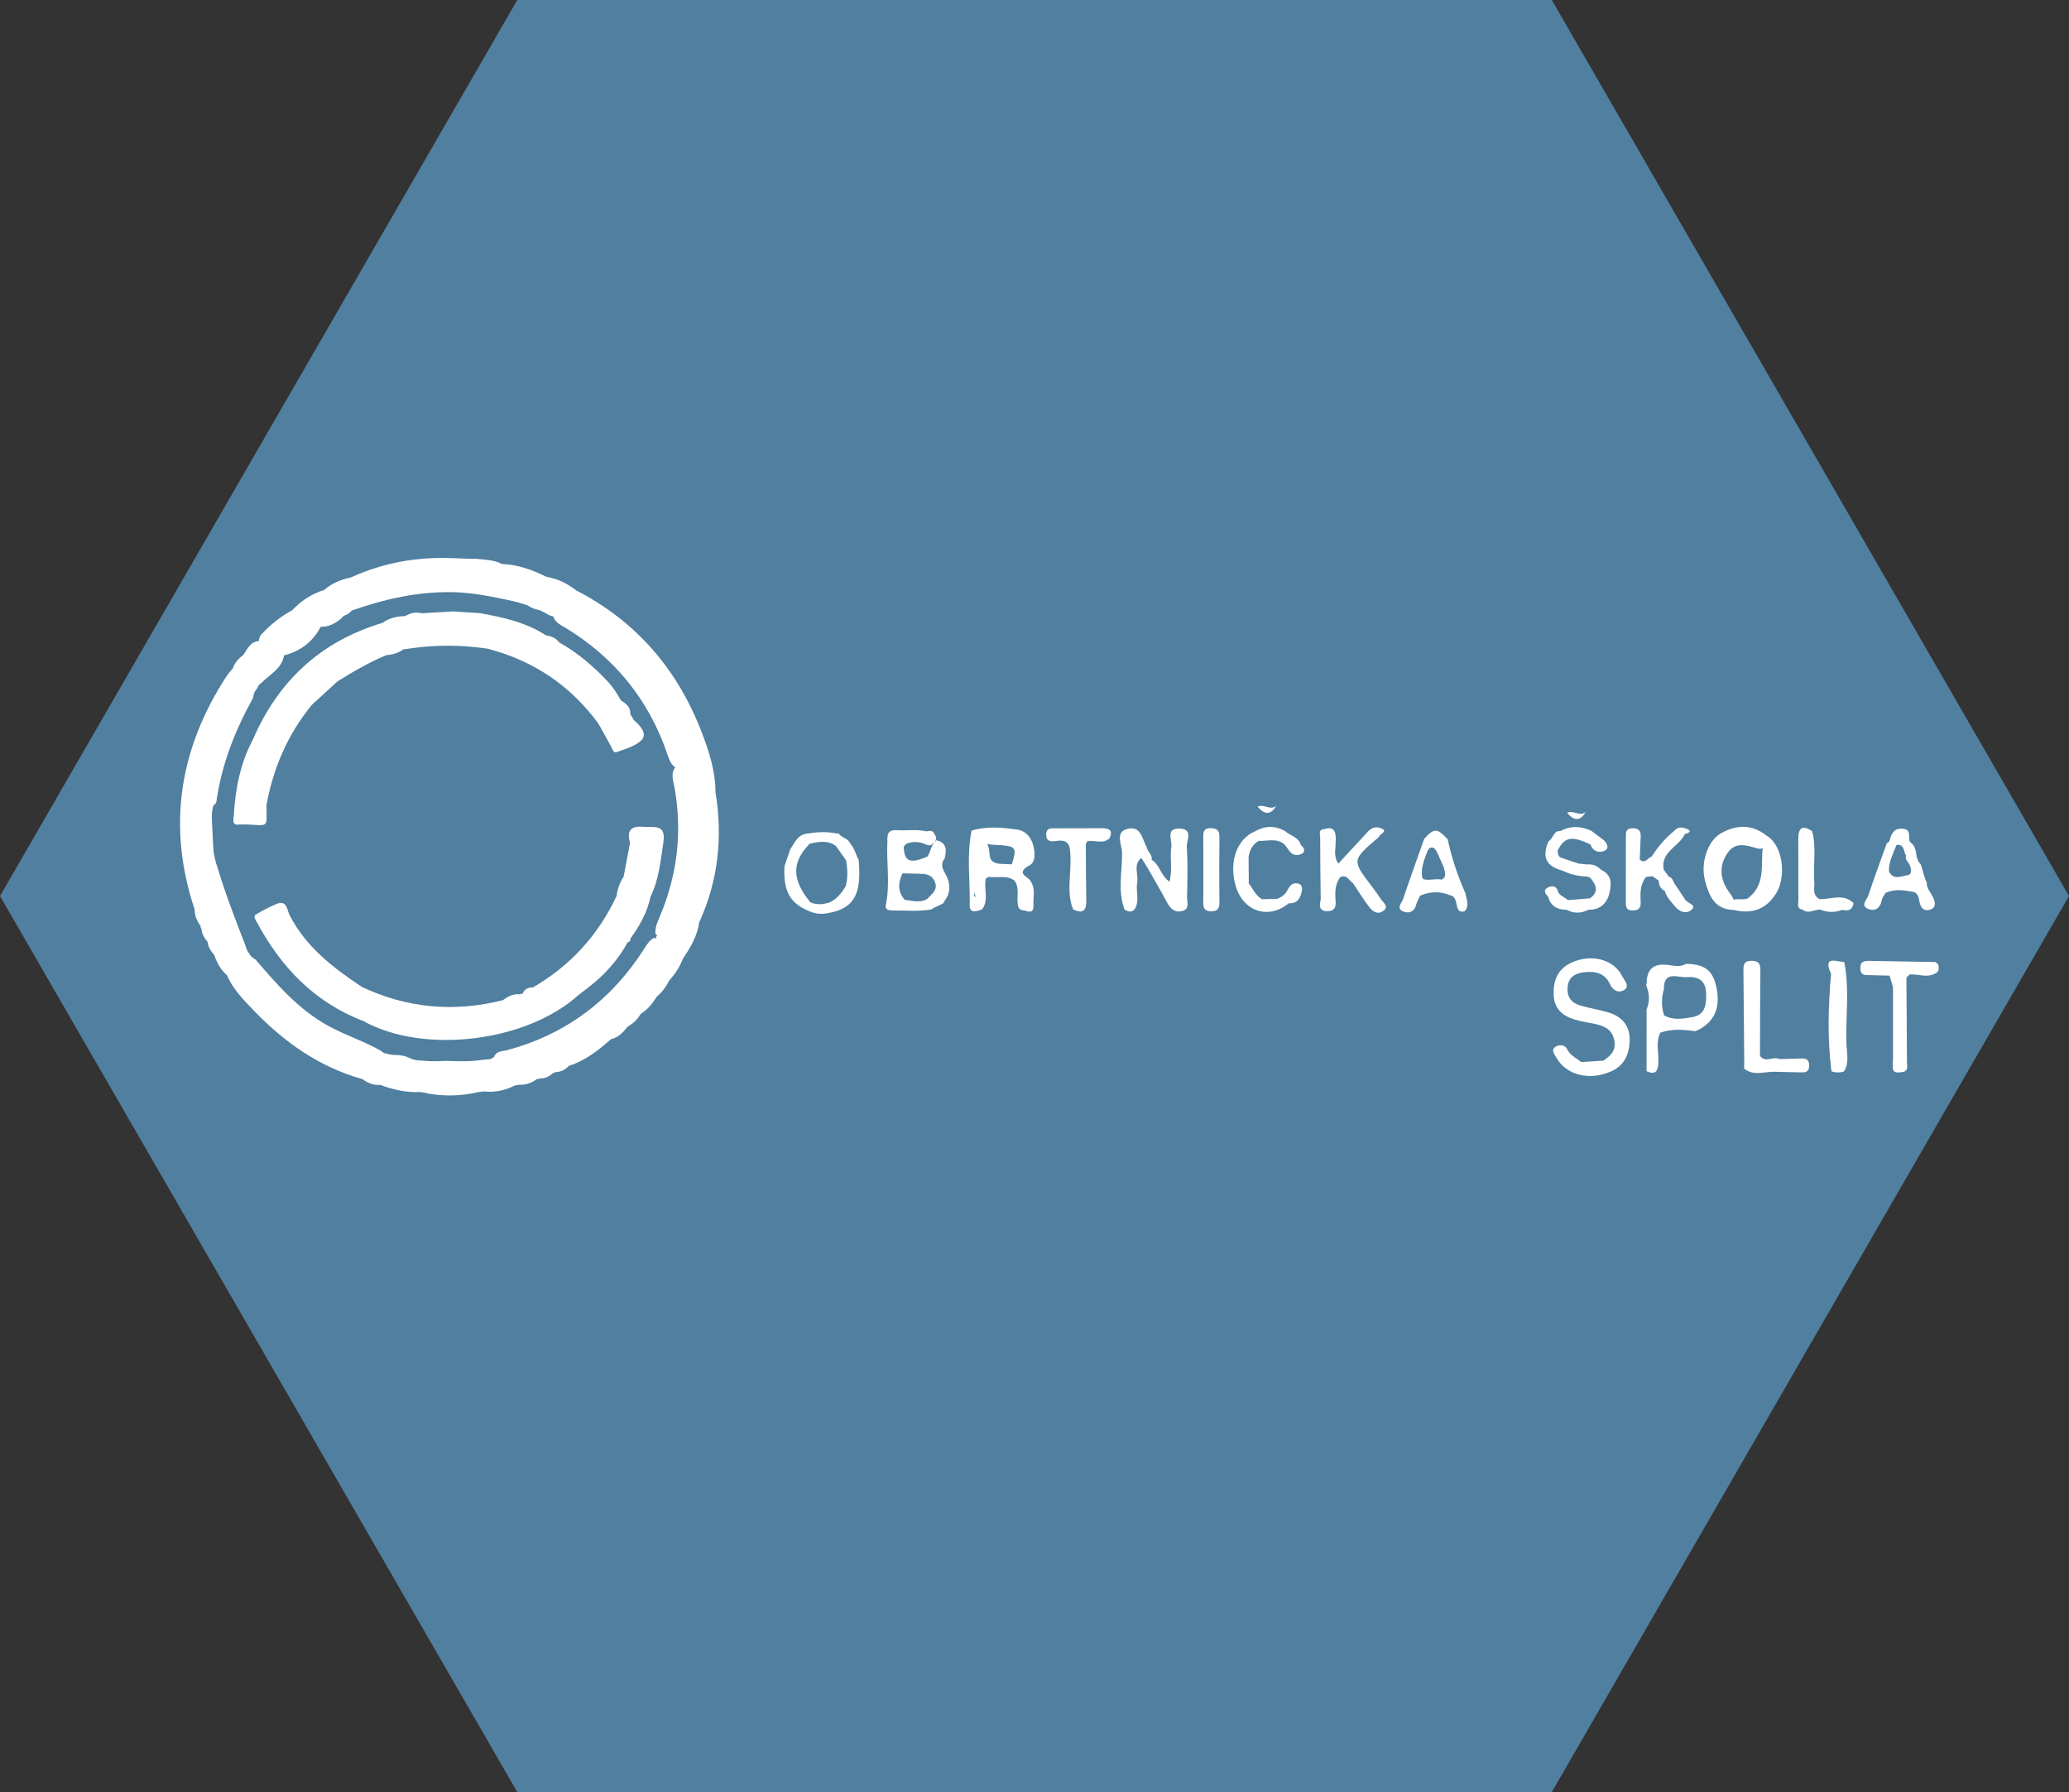 <?xml version="1.0" encoding="utf-8"?>
<!-- Generator: Adobe Illustrator 16.0.0, SVG Export Plug-In . SVG Version: 6.00 Build 0)  -->
<!DOCTYPE svg PUBLIC "-//W3C//DTD SVG 1.1//EN" "http://www.w3.org/Graphics/SVG/1.1/DTD/svg11.dtd">
<svg version="1.1" id="obrtnicka_xA0_Image_1_" xmlns="http://www.w3.org/2000/svg" xmlns:xlink="http://www.w3.org/1999/xlink"
	 x="0px" y="0px" width="100px" height="86.604px" viewBox="0 0 100 86.604" enable-background="new 0 0 100 86.604"
	 xml:space="preserve">
<rect x="0" y="0" width="100" height="86.604" fill="#333333" stroke="none"/>
<polygon fill-rule="evenodd" clip-rule="evenodd" fill="#507F9F" points="25.001,86.604 0,43.302 25.001,0 75.002,0 100,43.302 
	75.002,86.604 "/>
<g>
	<path fill-rule="evenodd" clip-rule="evenodd" fill="#FFFFFF" d="M17.516,52.148c-2.079-0.577-3.769-1.778-5.244-3.307
		c-0.5-0.519-1.014-1.038-1.307-1.719c-0.217-0.317-0.279-0.732-0.612-0.978c-0.167-0.183-0.297-0.382-0.321-0.636
		c-0.131-0.191-0.106-0.458-0.295-0.622c-0.041-0.033-0.052-0.075-0.035-0.125c-0.113-0.268-0.027-0.607-0.298-0.817
		c-1.329-4-0.742-7.739,1.532-11.247c0.092-0.142,0.21-0.267,0.316-0.399c0.165-0.134,0.264-0.335,0.451-0.444
		c0.266-0.298,0.685-0.456,0.815-0.88c0-0.162,0.069-0.292,0.189-0.396c1.14-0.146,1.152-0.131,1.02,1.112
		c-0.122,0.646-0.703,0.907-1.102,1.321c-0.256,0.172-0.346,0.437-0.397,0.723c-0.872,1.573-1.523,3.224-1.771,5.018
		c-0.01,0.073-0.081,0.129-0.143,0.174c-0.189,0.609-0.08,2.284,0.199,2.995c0.383,1.284,0.869,2.531,1.352,3.778
		c0.079,0.282,0.214,0.523,0.483,0.67c1.042,1.211,2.08,2.415,3.515,3.206c0.829,0.457,1.735,0.738,2.554,1.209
		c0.277,0.265,0.638,0.168,0.965,0.219c0.124,0.017,0.242,0.051,0.355,0.103c0.693,0.337,1.43,0.117,2.145,0.17
		c0.387,0.027,0.777,0.003,1.165,0.007c0.277,0.009,0.555,0.018,0.787-0.179c0.072-0.04,0.148-0.068,0.227-0.088
		c0.563-0.078,1.13-0.045,1.694-0.044c0.112-0.021,0.235,0.099,0.333-0.01c0.018-0.02-0.081-0.119-0.095-0.2
		c0.187-0.57,0.734-0.477,1.144-0.576c0.264-0.064,0.31,0.218,0.213,0.433c-0.128,0.282-0.184,0.586-0.295,0.873
		c-0.043,0.119-0.117,0.22-0.2,0.313l-0.037,0.038l-0.051-0.011c-0.245,0.064-0.51,0.077-0.698,0.281l-0.049,0.037l-0.061-0.009
		c-0.276,0.1-0.61,0.026-0.834,0.28c-0.084,0.012-0.169,0.024-0.253,0.037c-0.477,0.174-1.018,0.02-1.477,0.286
		c-0.081,0.01-0.162,0.019-0.243,0.028c-0.939,0.095-1.878,0.094-2.817,0c-0.684,0.04-1.333-0.112-1.968-0.347
		C18.12,52.222,17.799,52.242,17.516,52.148z"/>
	<path fill-rule="evenodd" clip-rule="evenodd" fill="#FFFFFF" d="M27.831,28.522c2.922,1.5,4.917,3.828,6.087,6.874
		c0.354,0.923,0.662,1.869,0.662,2.879c-0.034,0.014-0.067,0.027-0.101,0.042c-0.562-0.344-0.373-1.033-0.682-1.496
		c-0.104-0.154-0.025-0.436-0.325-0.444c-0.395,0.154,0.134,0.561-0.201,0.729c-0.182,0.101-0.368,0.098-0.557,0.027
		c-0.285-0.146-0.37-0.428-0.463-0.698c-0.899-2.625-2.543-4.648-4.911-6.09c-0.22-0.134-0.472-0.238-0.581-0.503
		c-0.03-0.113-0.022-0.223,0.033-0.327c0.137-0.14,0.718-0.035,0.269-0.5c-0.133-0.137-0.192-0.313-0.081-0.502
		c0.087-0.066,0.184-0.084,0.289-0.064c0.127,0.043,0.248,0.184,0.393,0.031C27.725,28.474,27.78,28.488,27.831,28.522z"/>
	<path fill-rule="evenodd" clip-rule="evenodd" fill="#FFFFFF" d="M27.015,28.532c-0.003,0.234,0.123,0.411,0.304,0.52
		c0.251,0.151,0.207,0.273,0.068,0.491c-0.254,0.399-0.364,0.017-0.53-0.065c-0.145,0.149-0.321,0.169-0.513,0.126
		c-0.071-0.02-0.137-0.051-0.2-0.089c-0.201-0.169-0.463-0.189-0.696-0.28c-2.917-0.968-5.798-0.895-8.64,0.299
		c-0.103,0.117-0.198,0.24-0.309,0.35c-0.289,0.239-0.603,0.418-0.995,0.406c-0.454-0.005-0.502-0.313-0.55-0.674
		c-0.048-0.367-0.031-0.667,0.347-0.836c0.143-0.064,0.276-0.134,0.366-0.268l0.001,0.001c0.201-0.09,0.404-0.161,0.622-0.105
		c0.047,0.008,0.082,0.04,0.097,0.091c0.044-0.029,0.045-0.068,0.004-0.121c0.06-0.31,0.422-0.252,0.557-0.467
		c1.598-0.731,3.278-1.022,5.029-0.932c0.736,0.275,1.527,0.099,2.275,0.276c0.765,0.03,1.468,0.276,2.145,0.616
		C26.562,28.13,26.97,28.163,27.015,28.532z"/>
	<path fill-rule="evenodd" clip-rule="evenodd" fill="#FFFFFF" d="M26.857,51.498c0.089-0.394,0.18-0.787,0.363-1.184
		c-0.313,0.359-0.945-0.015-1.149,0.554c-0.092,0.085-0.109,0.207-0.157,0.314c-0.683-0.005-1.366-0.011-2.049-0.017
		c0.058-0.393,0.412-0.351,0.66-0.418c2.846-0.773,5.034-2.425,6.614-4.902c0.126-0.197,0.244-0.403,0.463-0.518
		c0.407,0.09,0.534-0.248,0.731-0.48c0.068-0.041,0.141-0.064,0.219-0.074c0.783,0.306,0.351,0.814,0.214,1.273
		c-0.075,0.148-0.226,0.175-0.377,0.223c0.15,0.025,0.232-0.063,0.317-0.146c0.104-0.073,0.208-0.064,0.313,0
		c0.037,0.072,0.034,0.142-0.015,0.208c-0.144,0.405-0.389,0.747-0.668,1.068c-0.294,0.188-0.471,0.485-0.69,0.744
		c-0.233,0.277-0.73,0.345-0.676,0.851l-0.004,0.003c-0.314,0.104-0.489,0.35-0.639,0.622l0.004-0.003
		c-0.286,0.176-0.589,0.328-0.802,0.602c-0.604,0.54-1.235,1.036-2.023,1.285C27.287,51.602,27.071,51.653,26.857,51.498z"/>
	<path fill-rule="evenodd" clip-rule="evenodd" fill="#FFFFFF" d="M77.496,51.256c0.367-0.242,0.639-0.509,0.518-1.023
		c-0.119-0.503-0.479-0.649-0.902-0.745c-0.331-0.074-0.671-0.116-0.995-0.215c-0.597-0.18-1.009-0.525-1.026-1.218
		c-0.017-0.69,0.2-1.228,0.86-1.534c0.955-0.443,2.051-0.165,2.455,0.657c0.101,0.205,0.402,0.484,0.077,0.675
		c-0.259,0.151-0.526,0.023-0.681-0.313c-0.246-0.539-0.757-0.621-1.271-0.551c-0.398,0.054-0.732,0.225-0.766,0.736
		c-0.031,0.488,0.205,0.744,0.618,0.867c0.449,0.134,0.919,0.202,1.367,0.338c0.645,0.195,1.026,0.643,1.017,1.326
		c-0.011,0.658-0.236,1.229-0.9,1.521c-1.043,0.459-2.156,0.187-2.641-0.66c-0.096-0.166-0.281-0.389-0.039-0.534
		c0.155-0.094,0.438-0.124,0.554,0.116c0.149,0.31,0.444,0.433,0.687,0.625C76.793,51.457,77.157,51.55,77.496,51.256z"/>
	<path fill-rule="evenodd" clip-rule="evenodd" fill="#FFFFFF" d="M32.681,37.026c0.208,0,0.417,0,0.625,0
		c0.086,0.095,0.099,0.206,0.072,0.325c-0.19,0.309-0.188,0.581,0.137,0.81c0.244,0.172,0.327,0.442,0.215,0.694
		c-0.401,0.901-0.14,1.67,0.449,2.422c0.241-0.56,0.198-1.119,0.108-1.687c-0.073-0.464-0.174-0.938,0.264-1.301l0.028-0.017
		c0.363,2.178,0.137,4.283-0.784,6.302c-0.062,0.055-0.132,0.071-0.211,0.052c-0.274-0.166-0.515-0.354-0.49-0.724
		c0.77-0.575,0.194-1.341,0.262-1.688c0.139,0.829-0.438,1.748-0.994,2.675c-0.211,0.124-0.29,0.617-0.681,0.245
		c-0.034-0.33,0.115-0.615,0.234-0.903c0.827-1.987,1.066-4.036,0.688-6.159C32.543,37.728,32.381,37.355,32.681,37.026z"/>
	<path fill-rule="evenodd" clip-rule="evenodd" fill="#FFFFFF" d="M55.661,41.548c0.392,0.234,0.428,0.75,0.862,1.063
		c0.156-0.591,0.01-1.155,0.09-1.695c0.048-0.316-0.298-0.896,0.399-0.874c0.687,0.021,0.325,0.595,0.347,0.901
		c0.056,0.805,0.029,1.615,0.015,2.423c-0.004,0.234,0.138,0.56-0.229,0.658c-0.363,0.097-0.575-0.105-0.74-0.416
		c-0.304-0.57-0.633-1.127-0.952-1.689C55.485,41.773,55.5,41.62,55.661,41.548z"/>
	<path fill-rule="evenodd" clip-rule="evenodd" fill="#FFFFFF" d="M60.358,42.688c0.203,0.266,0.325,0.599,0.643,0.768
		c0.256,0.151,0.508,0.18,0.754-0.021c0.061-0.033,0.12-0.065,0.181-0.098c0.129,0.093,0.301,0.137,0.355,0.314
		c-0.986,0.812-2.222,0.397-2.575-0.863c-0.325-1.16,0.069-2.248,0.95-2.618c0.482-0.12,0.965-0.11,1.448-0.006
		c0.249,0.231,0.66,0.281,0.762,0.679c0.048,0.515-0.296,0.317-0.542,0.298c-0.082-0.11-0.165-0.221-0.248-0.331
		c-0.365-0.444-0.82-0.229-1.255-0.173c-0.299,0.183-0.444,0.458-0.484,0.797C60.243,41.854,60.226,42.271,60.358,42.688z"/>
	<path fill-rule="evenodd" clip-rule="evenodd" fill="#FFFFFF" d="M66.7,40.358c-0.029,0.041-0.053,0.091-0.091,0.123
		c-1.273,1.086-1.273,1.085-0.308,2.351c0.156,0.206,0.308,0.417,0.451,0.632c0.117,0.174,0.404,0.351,0.089,0.568
		c-0.271,0.187-0.508,0.001-0.663-0.201c-0.282-0.366-0.524-0.765-0.783-1.149c-0.138-0.241-0.178-0.691-0.619-0.294v-0.001
		c-0.401,0.171-0.615-0.114-0.851-0.349c0.026-0.629-0.106-1.262,0.049-1.888c0.466,0.044,0.532,0.363,0.562,0.751
		c0.021,0.278-0.16,0.604,0.147,0.834c0.49-0.529,0.98-1.058,1.47-1.587C66.379,40.104,66.638,39.975,66.7,40.358z"/>
	<path fill-rule="evenodd" clip-rule="evenodd" fill="#FFFFFF" d="M83.791,43.973c-0.928-0.014-1.197-0.707-1.383-1.414
		c-0.229-0.871,0.129-1.93,0.777-2.293c0.725-0.407,1.477-0.449,2.178,0.103c-0.009,0.237,0.029,0.491-0.222,0.646
		c-0.078,0.006-0.155,0.002-0.229-0.02c-0.503-0.147-1.032-0.324-1.406,0.212c-0.387,0.554-0.396,1.154-0.043,1.744
		c0.079,0.133,0.183,0.249,0.261,0.384c0.037,0.065,0.065,0.134,0.09,0.205C83.851,43.687,83.896,43.834,83.791,43.973z"/>
	<path fill-rule="evenodd" clip-rule="evenodd" fill="#FFFFFF" d="M85.847,51.797c-0.515-0.043-1.062,0.239-1.541-0.155
		c0.1-1.465,0.009-2.932,0.051-4.397c0.008-0.246-0.177-0.662,0.281-0.678c0.539-0.018,0.312,0.447,0.327,0.708
		c0.072,1.248-0.101,2.504,0.099,3.75c0.26,0.362,0.641,0.001,0.935,0.156c0.313,0.171,0.653,0.046,0.979,0.084
		c0.155,0.018,0.324,0.019,0.33,0.228c0.007,0.213-0.162,0.223-0.318,0.237C86.609,51.765,86.221,51.658,85.847,51.797z"/>
	<path fill-rule="evenodd" clip-rule="evenodd" fill="#FFFFFF" d="M89.137,51.773c-0.205,0.073-0.409,0.069-0.614,0
		c-0.152-1.57-0.107-3.142-0.023-4.714c-0.406-0.889,0.233-0.595,0.64-0.565C89.275,48.254,89.277,50.014,89.137,51.773z"/>
	<path fill-rule="evenodd" clip-rule="evenodd" fill="#FFFFFF" d="M49.951,43.786c-0.016,0.43-0.313,0.219-0.501,0.205
		c-0.232-0.017-0.255-0.204-0.269-0.396c-0.024-0.351,0.088-0.723-0.153-1.042c-0.1-0.18-0.18-0.363-0.162-0.575
		c0.006-0.077,0.022-0.152,0.043-0.228c0.245-0.763,0.192-0.852-0.559-0.908c-0.229-0.018-0.459-0.007-0.684-0.067
		c-0.282-0.104-0.599-0.162-0.683-0.523c-0.008-0.037-0.017-0.074-0.025-0.111c0.724-0.224,1.468-0.152,2.19-0.054
		c0.517,0.07,0.778,0.507,0.843,1.029c-0.242,0.193-0.1,0.555-0.33,0.753c-0.589,0.404,0.142,0.509,0.176,0.771
		C49.984,43.012,49.814,43.413,49.951,43.786z"/>
	<path fill-rule="evenodd" clip-rule="evenodd" fill="#FFFFFF" d="M15.668,28.51c-0.289,0.393-0.717,0.682-0.511,1.329
		c0.102,0.32,0.26,0.23,0.422,0.289c-0.38,0.836-1.024,1.35-1.915,1.56c-0.049-0.056-0.153-0.139-0.14-0.165
		c0.472-0.964-0.338-0.809-0.816-0.943c0.412-0.437,0.881-0.8,1.41-1.086c0.103,0.052,0.186,0.146,0.312,0.152
		c-0.026-0.116-0.11-0.207-0.137-0.323C14.688,28.944,15.145,28.67,15.668,28.51z"/>
	<path fill-rule="evenodd" clip-rule="evenodd" fill="#FFFFFF" d="M58.16,41.987c-0.001-0.522,0.003-1.046-0.003-1.568
		c-0.002-0.24,0.048-0.399,0.342-0.397c0.285,0.001,0.44,0.08,0.438,0.397c-0.009,1.072-0.009,2.145-0.001,3.216
		c0.003,0.31-0.142,0.419-0.431,0.405c-0.267-0.012-0.354-0.151-0.349-0.405C58.167,43.086,58.16,42.536,58.16,41.987z"/>
	<path fill-rule="evenodd" clip-rule="evenodd" fill="#FFFFFF" d="M83.791,43.973c-0.046-0.121-0.093-0.243-0.139-0.365
		c0.243-0.302,0.67,0.013,0.918-0.273c0.745-0.632,0.543-1.516,0.62-2.324c0.016-0.225-0.131-0.494,0.173-0.642
		c0.826,0.475,0.963,1.958,0.521,2.735C85.441,43.884,84.748,44.209,83.791,43.973z"/>
	<path fill-rule="evenodd" clip-rule="evenodd" fill="#FFFFFF" d="M54.353,43.955c-0.346-0.904-0.106-1.842-0.123-2.761
		c-0.007-0.372-0.355-0.976,0.256-1.137c0.67-0.177,0.721,0.508,0.948,0.911c-0.067,0.177-0.137,0.352-0.273,0.49
		c-0.412,0.341-0.122,0.801-0.197,1.2c-0.078,0.414,0.125,0.855-0.108,1.26c-0.166-0.711-0.031-1.43-0.081-2.144
		c0.001,0.591,0.005,1.183-0.002,1.774C54.769,43.815,54.79,44.127,54.353,43.955z"/>
	<path fill-rule="evenodd" clip-rule="evenodd" fill="#FFFFFF" d="M79.553,42.381c-0.28,0.355-0.28,0.772-0.256,1.192
		c0.018,0.288-0.074,0.43-0.395,0.425c-0.31-0.004-0.323-0.179-0.323-0.406c0.004-1.045,0.001-2.091,0.003-3.137
		c0.001-0.21-0.016-0.421,0.304-0.429c0.307-0.008,0.43,0.116,0.412,0.416c-0.021,0.364-0.029,0.729-0.044,1.095
		C79.279,41.845,79.613,42.043,79.553,42.381z"/>
	<path fill-rule="evenodd" clip-rule="evenodd" fill="#FFFFFF" d="M52.55,40.656c-0.023,0.048-0.048,0.097-0.072,0.145
		c-0.152,0.819-0.002,1.646-0.071,2.467c-0.026,0.317,0.071,0.791-0.533,0.682l-0.011-0.006c-0.155-0.909-0.056-1.825-0.063-2.737
		c-0.002-0.438-0.06-0.716-0.589-0.65c-0.185,0.022-0.483,0.082-0.486-0.225c-0.002-0.311,0.294-0.228,0.484-0.23
		c0.603-0.011,1.206-0.008,1.809-0.002c0.2,0.002,0.439-0.051,0.493,0.249C53.31,40.82,52.813,40.373,52.55,40.656z"/>
	<path fill-rule="evenodd" clip-rule="evenodd" fill="#FFFFFF" d="M75.721,43.966c-0.445-0.004-0.777-0.169-0.896-0.635
		c-0.129-0.495,0.149-0.425,0.451-0.324c0.051,0.282,0.336,0.327,0.503,0.492c0.365,0.044,0.737,0.181,1.077-0.088
		c0.459-0.349,0.267-0.685-0.021-1.019c0.065-0.175,0.191-0.292,0.354-0.376c0.07-0.018,0.138-0.008,0.202,0.024
		c0.514,0.222,0.498,0.671,0.404,1.09c-0.115,0.519-0.448,0.848-1.027,0.835C76.419,44.058,76.07,44.056,75.721,43.966z"/>
	<path fill-rule="evenodd" clip-rule="evenodd" fill="#FFFFFF" d="M91.492,51.494c-0.025-0.051-0.024-0.101,0.003-0.15
		c0.169-1.208,0.135-2.416,0-3.625c-0.056-0.19-0.11-0.381-0.166-0.57c-0.049-0.063-0.068-0.135-0.064-0.213
		c0.037-0.155,0.111-0.285,0.254-0.366c0.187-0.038,0.374-0.024,0.562-0.015c0.158,0.058,0.228,0.188,0.273,0.336
		c0.011,0.078-0.011,0.146-0.063,0.204c-0.05,0.052-0.101,0.103-0.15,0.154c-0.211,1.166-0.027,2.341-0.087,3.511
		c-0.009,0.184,0.007,0.367-0.003,0.551C92.022,51.842,91.813,51.843,91.492,51.494z"/>
	<path fill-rule="evenodd" clip-rule="evenodd" fill="#FFFFFF" d="M87.994,43.963c-0.294-0.034-0.592,0.235-0.885-0.01
		c-0.188-1.158-0.04-2.324-0.081-3.486c-0.006-0.158,0.016-0.335,0.228-0.332c0.236,0.004,0.284,0.204,0.296,0.384
		c0.043,0.623,0.013,1.247,0.021,1.867c0.104,0.397-0.264,0.953,0.392,1.17c0.54,0.053,1.093-0.146,1.621,0.089
		c-0.048,0.329-0.248,0.4-0.54,0.321C88.695,44.054,88.344,44.061,87.994,43.963z"/>
	<path fill-rule="evenodd" clip-rule="evenodd" fill="#FFFFFF" d="M47.459,43.953c-0.25,0.084-0.597,0.206-0.59-0.193
		c0.022-1.206-0.156-2.419,0.09-3.619c0.019,0.022,0.037,0.046,0.054,0.07c0.126,1.023,0.001,2.053,0.069,3.078
		c0,0.105,0.175-0.01,0.072,0.01c-0.017,0.004-0.026-0.006-0.029-0.027c-0.091-0.69-0.043-1.384-0.05-2.075
		c-0.002-0.172-0.048-0.398,0.205-0.437c0.232-0.034,0.351,0.16,0.345,0.337c-0.014,0.437,0.302,0.829,0.152,1.276
		c-0.027,0.043-0.066,0.061-0.116,0.054C47.353,42.904,47.697,43.467,47.459,43.953z"/>
	<path fill-rule="evenodd" clip-rule="evenodd" fill="#FFFFFF" d="M85.064,51.024c-0.326-0.363-0.141-0.803-0.157-1.204
		c-0.031-0.785,0.012-1.573-0.021-2.357c-0.011-0.27,0.207-0.76-0.245-0.762c-0.371-0.001-0.202,0.469-0.206,0.726
		c-0.021,1.152-0.004,2.307-0.013,3.46c-0.002,0.254,0.081,0.528-0.116,0.755c-0.013-1.587-0.024-3.174-0.042-4.761
		c-0.003-0.263,0.031-0.443,0.369-0.449c0.343-0.006,0.455,0.119,0.451,0.453C85.068,48.265,85.07,49.645,85.064,51.024z"/>
	<path fill-rule="evenodd" clip-rule="evenodd" fill="#FFFFFF" d="M47.777,42.373c-0.396-0.411-0.284-0.983-0.446-1.482
		c-0.377,0.841,0.018,1.743-0.318,2.568c0-1.083,0-2.166,0-3.249c0.207,0.157,0.415,0.313,0.622,0.47
		c0.23,0.234,0.145,0.558,0.24,0.829c0.287,0.428,0.835,0.087,1.159,0.396c-0.002,0.216-0.004,0.433-0.007,0.648
		C48.644,42.267,48.192,42.446,47.777,42.373z"/>
	<path fill-rule="evenodd" clip-rule="evenodd" fill="#FFFFFF" d="M53.435,40.474c-0.023-0.179-0.118-0.285-0.305-0.285
		c-0.751-0.002-1.502-0.001-2.262-0.001c0.017,0.122,0.025,0.211,0.028,0.211c0.953-0.052,1.045,0.518,0.988,1.278
		c-0.057,0.752-0.019,1.511-0.022,2.267c-0.321-0.825-0.091-1.683-0.123-2.522c-0.02-0.517-0.037-0.888-0.7-0.78
		c-0.239,0.039-0.492,0.024-0.473-0.336c0.017-0.315,0.25-0.277,0.456-0.277c0.733-0.003,1.467,0,2.2-0.005
		c0.344-0.002,0.599,0.057,0.403,0.491C53.55,40.558,53.487,40.545,53.435,40.474z"/>
	<path fill-rule="evenodd" clip-rule="evenodd" fill="#FFFFFF" d="M77.181,42.071c0,0.232-0.153,0.298-0.347,0.321l-0.064,0.003
		l-0.053-0.036c-0.354-0.25-0.781-0.191-1.175-0.277c-0.821-0.219-1.033-0.655-0.694-1.432c0.407-0.088,0.322,0.278,0.431,0.467
		c0.036,0.124,0.009,0.282,0.18,0.335c0.222,0.25,0.555,0.174,0.825,0.28c0.145,0.015,0.289,0.029,0.434,0.044
		C76.845,41.916,77.059,41.922,77.181,42.071z"/>
	<path fill-rule="evenodd" clip-rule="evenodd" fill="#FFFFFF" d="M63.983,42.06c0.35-0.099,0.491,0.309,0.793,0.327
		c-0.243,0.331-0.257,0.712-0.226,1.099c0.023,0.277,0.011,0.525-0.353,0.545c-0.437,0.024-0.438-0.241-0.364-0.555
		C64.078,43.024,63.734,42.511,63.983,42.06z"/>
	<path fill-rule="evenodd" clip-rule="evenodd" fill="#FFFFFF" d="M75.279,41.117c-0.169-0.133-0.196-0.396-0.431-0.467
		c0.23-0.119,0.224-0.515,0.575-0.493c0.5-0.098,1-0.096,1.5-0.001c0.2,0.151,0.399,0.302,0.6,0.453
		c-0.077,0.531-0.39,0.285-0.654,0.197C75.951,40.378,75.614,40.443,75.279,41.117z"/>
	<path fill-rule="evenodd" clip-rule="evenodd" fill="#FFFFFF" d="M87.418,42.688c0-0.8,0-1.601,0-2.401
		c-0.104-0.003-0.206-0.007-0.31-0.01c0,1.226,0,2.451,0,3.677c-0.279-0.048-0.187-0.275-0.188-0.433
		c-0.009-0.987,0.005-1.974-0.004-2.961c-0.005-0.545,0.181-0.717,0.67-0.392c0.131,0.761,0.033,1.528,0.055,2.292
		C87.646,42.605,87.585,42.703,87.418,42.688z"/>
	<path fill-rule="evenodd" clip-rule="evenodd" fill="#FFFFFF" d="M81.429,40.317c-0.283,0.604-1.186,0.843-1.017,1.715
		c-0.37,0.073-0.37,0.073-0.584-0.646c0.31-0.458,0.652-0.887,1.09-1.231C81.111,40.14,81.364,39.934,81.429,40.317z"/>
	<path fill-rule="evenodd" clip-rule="evenodd" fill="#FFFFFF" d="M92.133,46.621c-0.21,0-0.42,0-0.629,0
		c-0.15,0.168-0.352,0.155-0.569,0.154c0.166,0.018,0.315,0.023,0.411,0.161c-0.006,0.07-0.012,0.141-0.018,0.212
		c-0.31-0.009-0.619-0.017-0.93-0.024c-0.228-0.006-0.473,0.041-0.482-0.324c-0.009-0.343,0.19-0.369,0.447-0.364
		c1.057,0.021,2.114,0.037,3.172,0.055C93.118,47.067,92.626,46.856,92.133,46.621z"/>
	<path fill-rule="evenodd" clip-rule="evenodd" fill="#FFFFFF" d="M89.137,51.773c0.001-1.76,0.001-3.52,0.002-5.279
		c0.258,1.301,0.066,2.615,0.103,3.923C89.254,50.865,89.389,51.34,89.137,51.773z"/>
	<path fill-rule="evenodd" clip-rule="evenodd" fill="#FFFFFF" d="M91.492,51.494c0.412,0.224,0.492,0.018,0.487-0.355
		c-0.014-1.126,0-2.253-0.029-3.378c-0.006-0.224-0.071-0.412,0.19-0.512c0.011,1.354,0.024,2.71,0.027,4.065
		c0.001,0.187,0.087,0.456-0.224,0.494C91.722,51.836,91.436,51.892,91.492,51.494z"/>
	<path fill-rule="evenodd" clip-rule="evenodd" fill="#FFFFFF" d="M88.5,47.06c0.008,1.571,0.016,3.143,0.023,4.714
		C88.315,50.203,88.365,48.632,88.5,47.06z"/>
	<path fill-rule="evenodd" clip-rule="evenodd" fill="#FFFFFF" d="M87.418,42.688c0.346-0.82,0.04-1.685,0.169-2.52
		c0.216,0.811,0.038,1.636,0.102,2.452c0.022,0.29-0.112,0.639,0.251,0.829c-0.034,0.1-0.142,0.114-0.208,0.177
		c-0.06,0.08-0.172,0.195-0.206,0.039C87.455,43.348,87.45,43.015,87.418,42.688z"/>
	<path fill-rule="evenodd" clip-rule="evenodd" fill="#FFFFFF" d="M51.874,43.949c0.432-0.106,0.47-0.455,0.458-0.801
		c-0.025-0.677,0.1-1.36-0.076-2.03c-0.055-0.21,0.04-0.287,0.223-0.317c0.008,0.899,0.007,1.8,0.025,2.699
		C52.514,43.983,52.359,44.186,51.874,43.949z"/>
	<path fill-rule="evenodd" clip-rule="evenodd" fill="#FFFFFF" d="M62.291,43.651c-0.197-0.017-0.343-0.09-0.355-0.314
		c0.059-0.048,0.127-0.089,0.176-0.146c0.172-0.199,0.213-0.552,0.595-0.5c0.204,0.027,0.242,0.192,0.218,0.341
		C62.864,43.38,62.727,43.676,62.291,43.651z"/>
	<path fill-rule="evenodd" clip-rule="evenodd" fill="#FFFFFF" d="M63.983,42.06c0.02,0.374-0.064,0.754,0.079,1.122
		c0.077,0.198-0.06,0.268-0.229,0.294c-0.011-1-0.027-2-0.025-3c0-0.146-0.107-0.385,0.19-0.409
		c0.046,0.026,0.061,0.054,0.045,0.079c-0.016,0.026-0.03,0.04-0.046,0.04C63.993,40.811,63.988,41.435,63.983,42.06z"/>
	<path fill-rule="evenodd" clip-rule="evenodd" fill="#FFFFFF" d="M80.926,42.691c0.175,0.262,0.351,0.522,0.525,0.783
		c-0.119,0.181-0.192,0.433-0.5,0.322c-0.183-0.229-0.407-0.431-0.481-0.732C80.34,42.596,80.529,42.516,80.926,42.691z"/>
	<path fill-rule="evenodd" clip-rule="evenodd" fill="#FFFFFF" d="M91.495,47.719c0.353,0.827,0.111,1.693,0.15,2.54
		c0.017,0.354,0.296,0.782-0.15,1.085C91.495,50.136,91.495,48.928,91.495,47.719z"/>
	<path fill-rule="evenodd" clip-rule="evenodd" fill="#FFFFFF" d="M79.829,41.387c0.222,0.054,0.381,0.152,0.315,0.424
		c-0.062,0.252,0.112,0.229,0.269,0.222c0.082,0.11,0.164,0.221,0.246,0.331c-0.024,0.417-0.322,0.139-0.489,0.192
		c-0.102-0.071-0.203-0.142-0.305-0.213c-0.661-0.29-0.235-0.625-0.039-0.951L79.829,41.387z"/>
	<path fill-rule="evenodd" clip-rule="evenodd" fill="#FFFFFF" d="M85.847,51.797c0.383-0.34,0.913,0.039,1.352-0.281
		c-0.345-0.392-0.896,0.045-1.2-0.335c0.361-0.009,0.723-0.016,1.085-0.029c0.266-0.011,0.366,0.112,0.356,0.374
		c-0.009,0.245-0.146,0.303-0.353,0.298C86.674,51.814,86.26,51.806,85.847,51.797z"/>
	<path fill-rule="evenodd" clip-rule="evenodd" fill="#FFFFFF" d="M92.133,46.621c0.466-0.063,0.956,0.14,1.402-0.131
		c0.215,0.095,0.17,0.274,0.146,0.447c-0.464,0.117-0.927,0.121-1.391-0.001C92.165,46.868,92.136,46.751,92.133,46.621z"/>
	<path fill-rule="evenodd" clip-rule="evenodd" fill="#FFFFFF" d="M54.353,43.955c0.378-0.04,0.345-0.323,0.345-0.585
		c0.001-0.594,0.001-1.188,0.157-1.779c0,0.775,0,1.552,0,2.328C54.702,44.117,54.529,44.063,54.353,43.955z"/>
	<path fill-rule="evenodd" clip-rule="evenodd" fill="#FFFFFF" d="M27.015,28.532c-0.229-0.198-0.608-0.258-0.616-0.663
		c0.532,0.097,1.01,0.314,1.432,0.652c-0.061,0.008-0.122,0.016-0.183,0.024c-0.109,0.086-0.215,0.079-0.318-0.012
		C27.225,28.534,27.12,28.533,27.015,28.532z"/>
	<path fill-rule="evenodd" clip-rule="evenodd" fill="#FFFFFF" d="M24.254,27.253c-0.576,0.006-1.152,0.015-1.728,0.018
		c-0.233,0.001-0.492,0.039-0.547-0.294c0.107,0.004,0.214,0.008,0.322,0.012c0.257,0.093,0.519,0.058,0.78,0.021
		C23.479,27.057,23.887,27.057,24.254,27.253z"/>
	<path fill-rule="evenodd" clip-rule="evenodd" fill="#FFFFFF" d="M30.968,48.995c-0.388-0.695,0.2-0.77,0.609-0.958
		c0.068,0.032,0.117,0.084,0.146,0.153C31.529,48.513,31.292,48.795,30.968,48.995z"/>
	<path fill-rule="evenodd" clip-rule="evenodd" fill="#FFFFFF" d="M63.998,40.186c-0.011-0.04-0.011-0.08,0.001-0.119
		c0.412-0.124,0.562,0.035,0.563,0.457c0.003,0.404-0.136,0.831,0.122,1.212c-0.255-0.085-0.253-0.305-0.228-0.502
		C64.512,40.785,64.342,40.451,63.998,40.186z"/>
	<path fill-rule="evenodd" clip-rule="evenodd" fill="#FFFFFF" d="M20.335,52.774c0.939,0,1.878,0,2.817,0
		C22.213,52.987,21.274,52.999,20.335,52.774z"/>
	<path fill-rule="evenodd" clip-rule="evenodd" fill="#FFFFFF" d="M33.62,44.574c0.059,0.001,0.117,0.002,0.176,0.002
		c-0.095,0.662-0.425,1.218-0.793,1.756c-0.006-0.062-0.013-0.122-0.019-0.184c-0.294-0.376-0.024-0.657,0.158-0.954
		C33.306,44.992,33.382,44.72,33.62,44.574z"/>
	<path fill-rule="evenodd" clip-rule="evenodd" fill="#FFFFFF" d="M12.519,30.975c0.26,0.725-0.524,0.667-0.764,1.018
		c-0.094-0.112-0.09-0.224,0.001-0.335C11.955,31.368,12.091,31.009,12.519,30.975z"/>
	<path fill-rule="evenodd" clip-rule="evenodd" fill="#FFFFFF" d="M16.477,28.533c-0.269-0.007-0.538-0.015-0.807-0.022
		c0.367-0.327,0.805-0.504,1.279-0.602C16.99,28.268,16.431,28.171,16.477,28.533L16.477,28.533z"/>
	<path fill-rule="evenodd" clip-rule="evenodd" fill="#FFFFFF" d="M23.395,52.746c0.394-0.601,0.985-0.189,1.477-0.286
		C24.409,52.705,23.915,52.795,23.395,52.746z"/>
	<path fill-rule="evenodd" clip-rule="evenodd" fill="#FFFFFF" d="M79.826,41.392c-0.107,0.322-0.243,0.646,0.039,0.951
		c-0.104,0.013-0.207,0.025-0.312,0.038c-0.179-0.254-0.51-0.453-0.299-0.844C79.517,41.773,79.638,41.45,79.826,41.392z"/>
	<path fill-rule="evenodd" clip-rule="evenodd" fill="#FFFFFF" d="M80.952,43.797c0.167-0.107,0.334-0.215,0.5-0.322
		c0.101,0.175,0.532,0.246,0.338,0.458C81.561,44.185,81.193,44.1,80.952,43.797z"/>
	<path fill-rule="evenodd" clip-rule="evenodd" fill="#FFFFFF" d="M87.732,43.626c0.069-0.06,0.139-0.118,0.208-0.177
		c0.553,0.026,1.147-0.298,1.645,0.194C88.967,43.638,88.349,43.632,87.732,43.626z"/>
	<path fill-rule="evenodd" clip-rule="evenodd" fill="#FFFFFF" d="M55.161,41.459c-0.171-0.31,0.089-0.379,0.273-0.49
		c0.034,0.209,0.276,0.337,0.227,0.579c-0.019,0.151-0.054,0.295-0.209,0.37C55.355,41.765,55.257,41.611,55.161,41.459z"/>
	<path fill-rule="evenodd" clip-rule="evenodd" fill="#FFFFFF" d="M14.293,29.322c0.207,0.126,0.495,0.192,0.428,0.531
		c-0.012,0.059-0.104,0.157-0.124,0.149c-0.233-0.096-0.436-0.231-0.48-0.509C14.176,29.436,14.235,29.379,14.293,29.322z"/>
	<path fill-rule="evenodd" clip-rule="evenodd" fill="#FFFFFF" d="M80.169,42.556c0.074-0.289,0.381,0.01,0.489-0.192
		c0.162,0.05,0.208,0.194,0.268,0.328c-0.27-0.02-0.442,0.079-0.456,0.373C80.265,42.956,80.168,42.785,80.169,42.556z"/>
	<path fill-rule="evenodd" clip-rule="evenodd" fill="#FFFFFF" d="M76.869,40.807c0.229-0.026,0.496,0.067,0.654-0.197
		c0.155,0.162,0.276,0.39,0.029,0.502C77.28,41.235,76.99,41.149,76.869,40.807z"/>
	<path fill-rule="evenodd" clip-rule="evenodd" fill="#FFFFFF" d="M47.459,43.953c0.107-0.504-0.207-1.063,0.202-1.526
		C47.516,42.926,47.828,43.484,47.459,43.953z"/>
	<path fill-rule="evenodd" clip-rule="evenodd" fill="#FFFFFF" d="M29.527,50.219c0.057-0.48,0.418-0.556,0.802-0.602
		C30.118,49.894,29.887,50.143,29.527,50.219z"/>
	<path fill-rule="evenodd" clip-rule="evenodd" fill="#FFFFFF" d="M62.114,40.164c-0.483,0.002-0.965,0.004-1.448,0.006
		C61.147,39.897,61.629,39.892,62.114,40.164z"/>
	<path fill-rule="evenodd" clip-rule="evenodd" fill="#FFFFFF" d="M31.722,48.19c-0.048-0.051-0.097-0.103-0.146-0.153
		c0.258-0.206,0.341-0.619,0.757-0.637C32.189,47.71,31.975,47.965,31.722,48.19z"/>
	<path fill-rule="evenodd" clip-rule="evenodd" fill="#FFFFFF" d="M92.291,46.937c0.464,0,0.928,0.001,1.391,0.001
		c-0.426,0.386-0.926,0.117-1.391,0.157C92.291,47.042,92.291,46.989,92.291,46.937z"/>
	<path fill-rule="evenodd" clip-rule="evenodd" fill="#FFFFFF" d="M64.776,42.388c0.009-0.17,0.056-0.329,0.263-0.299
		c0.344,0.05,0.354,0.324,0.356,0.593C65.203,42.555,65.097,42.242,64.776,42.388z"/>
	<path fill-rule="evenodd" clip-rule="evenodd" fill="#FFFFFF" d="M60.831,40.637c0.453-0.191,0.907-0.396,1.255,0.173
		C61.704,40.485,61.255,40.651,60.831,40.637z"/>
	<path fill-rule="evenodd" clip-rule="evenodd" fill="#FFFFFF" d="M75.542,42.082c0.409,0.017,0.875-0.206,1.175,0.277
		C76.307,42.345,75.912,42.271,75.542,42.082z"/>
	<path fill-rule="evenodd" clip-rule="evenodd" fill="#FFFFFF" d="M76.923,40.156c-0.5,0.001-1,0.001-1.5,0.001
		C75.922,39.894,76.423,39.918,76.923,40.156z"/>
	<path fill-rule="evenodd" clip-rule="evenodd" fill="#FFFFFF" d="M10.353,46.146c0.471,0.159,0.521,0.581,0.612,0.978
		C10.66,46.86,10.482,46.518,10.353,46.146z"/>
	<path fill-rule="evenodd" clip-rule="evenodd" fill="#FFFFFF" d="M60.358,42.688c-0.243-0.416-0.229-0.834-0.012-1.255
		C60.35,41.853,60.354,42.271,60.358,42.688z"/>
	<path fill-rule="evenodd" clip-rule="evenodd" fill="#FFFFFF" d="M30.325,49.62c0.047-0.378,0.154-0.694,0.639-0.622
		C30.813,49.271,30.593,49.47,30.325,49.62z"/>
	<path fill-rule="evenodd" clip-rule="evenodd" fill="#FFFFFF" d="M76.657,39.217c-0.256,0.44-0.544,0.504-0.914,0.06
		C76.072,39.134,76.394,39.501,76.657,39.217z"/>
	<path fill-rule="evenodd" clip-rule="evenodd" fill="#FFFFFF" d="M77.496,51.256c-0.293,0.446-0.714,0.195-1.087,0.196
		c-0.008,0-0.022-0.042-0.02-0.063c0.004-0.022,0.024-0.044,0.038-0.065C76.783,51.302,77.139,51.278,77.496,51.256z"/>
	<path fill-rule="evenodd" clip-rule="evenodd" fill="#FFFFFF" d="M17.516,52.148c0.303,0.034,0.702-0.223,0.851,0.279
		C18.044,52.453,17.769,52.335,17.516,52.148z"/>
	<path fill-rule="evenodd" clip-rule="evenodd" fill="#FFFFFF" d="M49.664,41.869c0.089-0.261-0.118-0.65,0.33-0.753
		C50.011,41.423,50.021,41.727,49.664,41.869z"/>
	<path fill-rule="evenodd" clip-rule="evenodd" fill="#FFFFFF" d="M49.951,43.786c-0.251-0.361-0.091-0.763-0.111-1.146
		C50.061,43.004,49.923,43.403,49.951,43.786z"/>
	<path fill-rule="evenodd" clip-rule="evenodd" fill="#FFFFFF" d="M76.856,43.411c-0.329,0.395-0.701,0.265-1.077,0.088
		C76.138,43.47,76.498,43.44,76.856,43.411z"/>
	<path fill-rule="evenodd" clip-rule="evenodd" fill="#FFFFFF" d="M9.404,43.945c0.503,0.125,0.249,0.526,0.298,0.817
		C9.523,44.52,9.408,44.252,9.404,43.945z"/>
	<path fill-rule="evenodd" clip-rule="evenodd" fill="#FFFFFF" d="M76.284,41.732c-0.295-0.036-0.684,0.206-0.825-0.28
		C75.734,41.546,76.008,41.639,76.284,41.732z"/>
	<path fill-rule="evenodd" clip-rule="evenodd" fill="#FFFFFF" d="M53.435,40.474c0.063,0.013,0.127,0.026,0.19,0.04
		c-0.325,0.297-0.721,0.066-1.075,0.143C52.794,40.35,53.148,40.569,53.435,40.474z"/>
	<path fill-rule="evenodd" clip-rule="evenodd" fill="#FFFFFF" d="M25.125,52.423c0.143-0.495,0.539-0.239,0.834-0.28
		C25.71,52.323,25.437,52.428,25.125,52.423z"/>
	<path fill-rule="evenodd" clip-rule="evenodd" fill="#FFFFFF" d="M77.181,42.071c-0.208-0.014-0.439,0.008-0.464-0.295
		c0.271-0.029,0.491,0.071,0.674,0.265C77.321,42.052,77.251,42.062,77.181,42.071z"/>
	<path fill-rule="evenodd" clip-rule="evenodd" fill="#FFFFFF" d="M87.994,43.963c0.351,0.001,0.701,0.002,1.051,0.003
		C88.694,44.104,88.344,44.101,87.994,43.963z"/>
	<path fill-rule="evenodd" clip-rule="evenodd" fill="#FFFFFF" d="M9.736,44.888c0.393,0.067,0.27,0.38,0.295,0.622
		C9.875,45.33,9.757,45.132,9.736,44.888z"/>
	<path fill-rule="evenodd" clip-rule="evenodd" fill="#FFFFFF" d="M75.276,43.007c-0.234-0.009-0.438,0.025-0.451,0.324
		c-0.136-0.13-0.244-0.309-0.048-0.422C74.911,42.832,75.155,42.748,75.276,43.007z"/>
	<path fill-rule="evenodd" clip-rule="evenodd" fill="#FFFFFF" d="M75.721,43.966c0.349,0,0.698,0,1.047,0
		C76.419,44.147,76.071,44.152,75.721,43.966z"/>
	<path fill-rule="evenodd" clip-rule="evenodd" fill="#FFFFFF" d="M62.333,41.141c0.212-0.042,0.49,0.035,0.542-0.298
		c0.153,0.104,0.218,0.3,0.087,0.388C62.767,41.361,62.514,41.373,62.333,41.141z"/>
	<path fill-rule="evenodd" clip-rule="evenodd" fill="#FFFFFF" d="M81.429,40.317c-0.131-0.179-0.334-0.127-0.511-0.162
		c0.155-0.211,0.407-0.177,0.573-0.114C81.833,40.169,81.602,40.255,81.429,40.317z"/>
	<path fill-rule="evenodd" clip-rule="evenodd" fill="#FFFFFF" d="M26.857,51.498c0.215,0.002,0.431,0.004,0.646,0.006
		c-0.177,0.183-0.383,0.305-0.647,0.302C26.856,51.703,26.857,51.601,26.857,51.498z"/>
	<path fill-rule="evenodd" clip-rule="evenodd" fill="#FFFFFF" d="M26.07,52.114c0.093-0.439,0.431-0.273,0.698-0.281
		C26.566,52.005,26.35,52.14,26.07,52.114z"/>
	<path fill-rule="evenodd" clip-rule="evenodd" fill="#FFFFFF" d="M66.7,40.358c-0.127-0.214-0.353-0.171-0.547-0.21
		c0.225-0.223,0.495-0.203,0.721-0.054C66.96,40.153,66.808,40.297,66.7,40.358z"/>
	<path fill-rule="evenodd" clip-rule="evenodd" fill="#FFFFFF" d="M11.757,31.657c0,0.112-0.001,0.224-0.001,0.335
		c-0.167,0.102-0.335,0.205-0.503,0.307C11.346,32.027,11.526,31.822,11.757,31.657z"/>
	<path fill-rule="evenodd" clip-rule="evenodd" fill="#FFFFFF" d="M61.754,43.435c-0.243,0.302-0.495,0.272-0.754,0.021
		C61.251,43.448,61.503,43.441,61.754,43.435z"/>
	<path fill-rule="evenodd" clip-rule="evenodd" fill="#FFFFFF" d="M23.081,27.011c-0.265,0.147-0.525,0.178-0.78-0.021
		C22.56,26.996,22.82,27.003,23.081,27.011z"/>
	<path fill-rule="evenodd" clip-rule="evenodd" fill="#FFFFFF" d="M19.621,51.198c1.257,0.108,2.515,0.179,3.774,0.015
		c0.076,0.164-0.077,0.204-0.156,0.284c-0.934,0.001-1.867,0.003-2.8,0.002C20.13,51.499,19.801,51.549,19.621,51.198z"/>
	<path fill-rule="evenodd" clip-rule="evenodd" fill="#FFFFFF" d="M10.209,38.968c0.051,1.029,0.101,2.059,0.152,3.087
		c-0.59-1.042-0.255-2.176-0.297-3.27C10.063,38.759,10.179,38.885,10.209,38.968z"/>
	<path fill-rule="evenodd" clip-rule="evenodd" fill="#FFFFFF" d="M25.914,51.183c-0.08-0.171-0.12-0.322,0.157-0.314
		c0.182,0.04,0.416-0.094,0.55,0.168C26.423,51.292,26.146,51.137,25.914,51.183z"/>
	<path fill-rule="evenodd" clip-rule="evenodd" fill="#FFFFFF" d="M18.36,50.889c0.356,0.003,0.683,0.114,0.995,0.276
		C19.015,51.103,18.567,51.427,18.36,50.889z"/>
	<path fill-rule="evenodd" clip-rule="evenodd" fill="#FFFFFF" d="M12.515,32.936c0.011,0.323-0.215,0.501-0.422,0.691
		C12.102,33.316,12.143,33.025,12.515,32.936z"/>
	<path fill-rule="evenodd" clip-rule="evenodd" fill="#FFFFFF" d="M23.239,51.497c0.052-0.095,0.104-0.189,0.156-0.284
		c0.155-0.015,0.309-0.029,0.464-0.044C23.828,51.61,23.486,51.465,23.239,51.497z"/>
	<path fill-rule="evenodd" clip-rule="evenodd" fill="#FFFFFF" d="M11.756,45.836c0.284,0.115,0.348,0.394,0.47,0.63
		C11.854,46.417,11.815,46.118,11.756,45.836z"/>
	<path fill-rule="evenodd" clip-rule="evenodd" fill="#FFFFFF" d="M12.333,32.549c-0.118,0.019-0.198,0.056-0.251,0.032
		c-0.043-0.02-0.055-0.111-0.08-0.17c0.045-0.015,0.104-0.056,0.133-0.04C12.196,32.403,12.242,32.464,12.333,32.549z"/>
	<path fill-rule="evenodd" clip-rule="evenodd" fill="#FFFFFF" d="M34.552,38.291c-0.133,0.482-0.144,0.943-0.029,1.453
		c0.154,0.689,0.082,1.402-0.39,2.064c-0.386-0.965-1.281-1.783-0.577-2.965c0.15-0.252,0.034-0.426-0.277-0.589
		c-0.476-0.249-0.455-0.622,0.028-0.914c0.407-0.316-0.066-0.758,0.157-1.101c0.331-0.28,0.383-0.085,0.481,0.226
		C34.139,37.076,34.179,37.74,34.552,38.291z"/>
	<path fill-rule="evenodd" clip-rule="evenodd" fill="#FFFFFF" d="M33.463,36.24c0.225,0.375,0.228,0.807,0.121,1.184
		c-0.093,0.329-0.229,0.12-0.278-0.083c0-0.105,0-0.209,0-0.314c0.021-0.238-0.254-0.318-0.286-0.521
		C32.952,36.069,33.175,36.095,33.463,36.24z"/>
	<path fill-rule="evenodd" clip-rule="evenodd" fill="#FFFFFF" d="M31.722,32.569c0.002,0.13-0.005,0.247-0.122,0.272
		c-0.148,0.032-0.153-0.103-0.165-0.2c-0.013-0.104,0.004-0.22,0.121-0.247C31.709,32.361,31.688,32.509,31.722,32.569z"/>
	<path fill-rule="evenodd" clip-rule="evenodd" fill="#FFFFFF" d="M26.854,29.803c-0.258-0.013-0.465-0.133-0.646-0.308
		c0.216-0.006,0.433-0.012,0.649-0.018C26.855,29.586,26.854,29.694,26.854,29.803z"/>
	<path fill-rule="evenodd" clip-rule="evenodd" fill="#FFFFFF" d="M27.33,28.534c0.106,0.004,0.212,0.008,0.318,0.012
		c0.021,0.104,0.142,0.252-0.064,0.28C27.389,28.853,27.345,28.692,27.33,28.534z"/>
	<path fill-rule="evenodd" clip-rule="evenodd" fill="#FFFFFF" d="M25.405,29.177c-1.167-0.237-2.313-0.537-3.525-0.56
		c-1.693-0.033-3.292,0.333-4.867,0.884c-0.131,0.047-0.262,0.087-0.381-0.027c0.106-0.551,0.61-0.247,0.908-0.404
		c0.675-0.356,1.402-0.651,2.195-0.531c0.622,0.094,1.227-0.521,1.847-0.022c0.668-0.985,1.279,0.254,1.993,0.056
		c0.69-0.192,1.385,0.243,2.026,0.574C25.547,29.229,25.482,29.239,25.405,29.177z"/>
	<path fill-rule="evenodd" clip-rule="evenodd" fill="#FFFFFF" d="M25.405,29.177c0.065-0.01,0.131-0.02,0.196-0.03
		c0.241,0.054,0.6-0.097,0.611,0.354C25.91,29.476,25.638,29.376,25.405,29.177z"/>
	<path fill-rule="evenodd" clip-rule="evenodd" fill="#FFFFFF" d="M17.449,28.221c0.084,0.042,0.181,0.058,0.199,0.105
		c0.043,0.116-0.042,0.185-0.149,0.179c-0.056-0.003-0.136-0.063-0.153-0.114C17.334,28.353,17.406,28.288,17.449,28.221z"/>
	<path fill-rule="evenodd" clip-rule="evenodd" fill="#FFFFFF" d="M16.632,29.474c0.127,0.009,0.253,0.018,0.381,0.027
		c-0.146,0.158-0.317,0.267-0.541,0.274C16.479,29.65,16.512,29.539,16.632,29.474z"/>
	<path fill-rule="evenodd" clip-rule="evenodd" fill="#FFFFFF" d="M16.476,28.533c0.14,0.024,0.317-0.056,0.393,0.135
		c0.011,0.026-0.032,0.104-0.06,0.11C16.616,28.816,16.552,28.664,16.476,28.533L16.476,28.533z"/>
	<path fill-rule="evenodd" clip-rule="evenodd" fill="#FFFFFF" d="M33.307,45.206c-0.087,0.321-0.428,0.556-0.323,0.942
		c-0.103,0.001-0.205,0.001-0.307,0.001c-0.01-0.258,0.036-0.502,0.117-0.752c0.119-0.364-0.062-0.528-0.431-0.506
		c0.129-0.678,0.355-1.329,0.756-1.884c0.15-0.207,0.099-0.313,0.03-0.471c-0.084-0.192-0.202-0.382-0.135-0.597
		c0.068-0.216,0.104-0.546,0.364-0.538c0.323,0.009,0.225,0.345,0.241,0.562c0.039,0.531-0.105,1.079,0.271,1.573
		c0.113,0.147,0.045,0.469-0.302,0.221c-0.248-0.178-0.283,0.148-0.438,0.189C33.008,44.392,33.512,44.754,33.307,45.206z"/>
	<path fill-rule="evenodd" clip-rule="evenodd" fill="#FFFFFF" d="M27.753,50.615c0.163,0.023,0.196,0.137,0.189,0.274
		c-0.008,0.184-0.11,0.273-0.29,0.28c-0.138,0.006-0.282-0.03-0.256-0.191C27.425,50.793,27.577,50.681,27.753,50.615z"/>
	<path fill-rule="evenodd" clip-rule="evenodd" fill="#FFFFFF" d="M31.928,45.785c0.333,0.2,0.563,0.293,0.721,0.456
		c0.06,0.062-0.113,0.212-0.26,0.21C32.05,46.444,31.971,46.225,31.928,45.785z"/>
	<path fill-rule="evenodd" clip-rule="evenodd" fill="#FFFFFF" d="M31.718,45.33c-0.014-0.053,0.002-0.094,0.048-0.124
		c0.199-0.104,0.398-0.21,0.597-0.314C32.121,45.676,32.113,45.681,31.718,45.33z"/>
	<path fill-rule="evenodd" clip-rule="evenodd" fill="#FFFFFF" d="M31.29,47.096c0.084,0.042,0.182,0.059,0.199,0.105
		c0.043,0.115-0.042,0.184-0.149,0.178c-0.056-0.003-0.136-0.063-0.152-0.113C31.175,47.228,31.247,47.162,31.29,47.096z"/>
	<path fill-rule="evenodd" clip-rule="evenodd" fill="#FFFFFF" d="M81.484,46.577c0.938,0.018,1.32,0.327,1.489,1.207
		c0.188,0.983-0.157,1.671-1.031,2.052c-0.574-0.081-1.147-0.13-1.709,0.075l0.023-0.028c-0.251,0.483-0.073,0.998-0.104,1.497
		c-0.025,0.425-0.168,0.57-0.57,0.384c0-0.993,0.001-1.986,0.002-2.98c0.148-0.371,0.149-0.741-0.001-1.112
		c-0.027-0.049-0.026-0.098,0.001-0.146c0.006-0.791,0.435-0.998,1.154-0.879C80.976,46.685,81.249,46.728,81.484,46.577z
		 M80.427,49.064c0.438,0.258,0.926,0.164,1.366,0.09c0.665-0.111,0.691-0.684,0.661-1.226c-0.033-0.581-0.436-0.75-0.919-0.707
		c-0.431,0.037-1.13-0.343-1.113,0.581C80.299,48.224,80.293,48.645,80.427,49.064z"/>
	<path fill-rule="evenodd" clip-rule="evenodd" fill="#FFFFFF" d="M33.307,45.206c-0.166-0.405-0.563-0.781-0.157-1.259
		c0.157,0.209,0.314,0.418,0.471,0.627C33.595,44.824,33.512,45.046,33.307,45.206z"/>
	<path fill-rule="evenodd" clip-rule="evenodd" fill="#FFFFFF" d="M34.002,42.883c-0.115-0.266-0.064-0.494,0.005-0.766
		C34.221,42.46,34.221,42.46,34.002,42.883z"/>
	<path fill-rule="evenodd" clip-rule="evenodd" fill="#FFFFFF" d="M44.777,40.177c0.168-0.043,0.325-0.055,0.398,0.152
		c0.081,0.093,0.096,0.192,0.033,0.301c-0.114,0.145-0.224,0.298-0.444,0.182c-0.314-0.139-0.634-0.166-0.959-0.038
		c-0.045,0.046-0.089,0.092-0.126,0.145c0.023,0.722,0.311,0.84,1.151,0.471c0.164-0.251,0.17-0.586,0.427-0.784
		c0.527,0.121,0.492,0.492,0.397,0.89c-0.286,0.365,0.03,0.642,0.14,0.947c0.122,0.29,0.12,0.579,0.001,0.868
		c-0.07,0.113-0.14,0.228-0.209,0.342c-0.184,0.113-0.397,0.171-0.574,0.297c-0.617,0.106-1.238,0.047-1.857,0.05
		c-0.266,0.001-0.403-0.056-0.324-0.348c0.189-0.993,0.006-1.993,0.06-2.99c-0.016-0.31,0.013-0.573,0.433-0.543
		C43.806,40.151,44.296,40.061,44.777,40.177z M43.727,43.484c0.366,0.043,0.736,0.168,1.092-0.043
		c0.224-0.251,0.56-0.454,0.338-0.882c-0.168-0.326-0.465-0.329-0.768-0.335c-0.255-0.005-0.511-0.013-0.766-0.02
		C43.405,42.651,43.375,43.083,43.727,43.484z"/>
	<path fill-rule="evenodd" clip-rule="evenodd" fill="#FFFFFF" d="M40.999,40.617c0.066,0.096,0.132,0.192,0.198,0.288
		c0.138,0.202,0.188,0.445,0.307,0.656c0.096,1.292,0.001,2.258-1.335,2.535c-0.302,0.073-0.605,0.101-0.906-0.005
		c-1.052-0.377-1.415-0.975-1.348-2.222c0.081-0.273,0.192-0.538,0.271-0.813c0.229-0.331,0.374-0.761,0.881-0.775
		c0.463-0.085,0.927-0.095,1.39,0.001c0.043-0.022,0.076-0.013,0.1,0.028C40.678,40.451,40.862,40.5,40.999,40.617z M39.135,40.775
		c-0.879,0.893-0.871,1.734,0.029,2.828c0.298,0.135,0.6,0.104,0.903,0.02c0.372-0.163,0.612-0.46,0.809-0.801
		c0.109-0.418,0.094-0.838,0.011-1.258c-0.164-0.229-0.329-0.459-0.493-0.688C39.995,40.592,39.565,40.676,39.135,40.775z"/>
	<path fill-rule="evenodd" clip-rule="evenodd" fill="#FFFFFF" d="M93.125,42.645c-0.015,0.278,0.174,0.463,0.288,0.688
		c0.093,0.182,0.203,0.487-0.074,0.608c-0.255,0.111-0.478,0.028-0.559-0.324c-0.038-0.169-0.042-0.419-0.274-0.51
		c-0.462-0.083-0.925-0.168-1.377,0.05c-0.061,0.111-0.156,0.217-0.177,0.335c-0.067,0.396-0.324,0.566-0.66,0.431
		c-0.391-0.159-0.06-0.442,0.007-0.642c0.281-0.853,0.596-1.693,0.898-2.539c0.154-0.046,0.144-0.197,0.187-0.309
		c0.105-0.271,0.269-0.414,0.584-0.385c0.361,0.034,0.295,0.291,0.307,0.513c0.005,0.087,0.05,0.139,0.109,0.188
		c0.328,0.255,0.136,0.738,0.44,1.004C92.943,42.043,92.977,42.363,93.125,42.645z M92.177,42.299
		c0.258-0.032,0.201-0.305,0.121-0.508c-0.081-0.143-0.231-0.259-0.176-0.453c-0.134-0.187-0.063-0.561-0.463-0.503
		c-0.146,0.417-0.391,0.809-0.359,1.276C91.505,42.556,91.892,42.334,92.177,42.299z"/>
	<path fill-rule="evenodd" clip-rule="evenodd" fill="#FFFFFF" d="M68.641,43.282c-0.064,0.141-0.153,0.275-0.189,0.424
		c-0.091,0.379-0.382,0.457-0.653,0.332c-0.324-0.148-0.046-0.409,0.019-0.599c0.325-0.971,0.674-1.934,1.015-2.899
		c0.488-0.535,0.62-0.533,1.137,0.021c0.197,0.896,0.479,1.763,0.855,2.6c0.047,0.294,0.211,0.593-0.031,0.878
		c-0.11,0.023-0.22,0.041-0.304-0.064c-0.143-0.227-0.045-0.575-0.363-0.712l0.009,0.021C69.637,43.067,69.139,43.068,68.641,43.282
		z M69.777,41.902c-0.104-0.234-0.209-0.469-0.314-0.702c-0.141-0.312-0.369-0.332-0.484-0.037
		c-0.151,0.392-0.315,0.848-0.243,1.231c0.043,0.225,0.566,0.064,0.872,0.102c0.025,0.003,0.052,0.01,0.077,0.015
		C69.954,42.344,69.823,42.117,69.777,41.902z"/>
	<path fill-rule="evenodd" clip-rule="evenodd" fill="#FFFFFF" d="M57.006,40.738c-0.025-0.047-0.072-0.102-0.084-0.164
		c-0.014-0.076,0.026-0.155,0.117-0.117c0.054,0.022,0.105,0.098,0.12,0.158C57.18,40.701,57.119,40.744,57.006,40.738z"/>
	<path fill-rule="evenodd" clip-rule="evenodd" fill="#FFFFFF" d="M83.663,43.469c0.298-0.002,0.596-0.003,0.894-0.005
		c-0.252,0.357-0.604,0.086-0.904,0.145C83.65,43.561,83.654,43.515,83.663,43.469z"/>
	<path fill-rule="evenodd" clip-rule="evenodd" fill="#FFFFFF" d="M47.625,41.743c0.471,0.011,0.941,0.021,1.412,0.032
		c0,0.043-0.001,0.087-0.002,0.13C48.552,41.96,48.068,42.023,47.625,41.743z"/>
	<path fill-rule="evenodd" clip-rule="evenodd" fill="#FFFFFF" d="M91.346,46.937c-0.388,0-0.775,0-1.163,0
		c0.001-0.084,0.002-0.167,0.002-0.25c0.427-0.132,0.881-0.036,1.319-0.065C91.501,46.751,91.473,46.868,91.346,46.937z"/>
	<path fill-rule="evenodd" clip-rule="evenodd" fill="#FFFFFF" d="M25.755,47.72c1.81-1.05,3.155-2.525,4.045-4.417
		c0.269-0.26,0.241-0.627,0.346-0.946l-0.006,0.011c0.365-0.495,0.309-1.069,0.309-1.633c-0.152-0.556-0.001-0.837,0.634-0.779
		c0.504,0.047,1.123-0.174,0.979,0.758c-0.138,0.891-0.213,1.789-0.618,2.613c-0.407,0.563-0.463,1.341-1.079,1.777
		c-0.203,0.029-0.41,0.045-0.615,0.236c0.216,0.059,0.46-0.008,0.593,0.189c-0.478,0.869-1.123,1.594-1.911,2.192
		c-0.217,0.038-0.397,0.124-0.464,0.358c-2.526,2.284-7.486,2.885-10.413,1.261c0.027-0.231,0.036-0.393-0.3-0.263
		c-0.202,0.079-0.463-0.092-0.531-0.25c-0.328-0.771-1.366-0.609-1.701-1.336c-0.127-0.276-0.019-0.514,0.207-0.687
		c0.275-0.212,0.571-0.261,0.844,0.002c0.413,0.399,0.852,0.751,1.425,0.892c2.191,1.028,4.46,1.229,6.803,0.637
		c0.269-0.114,0.59-0.076,0.827-0.284c0.038-0.024,0.08-0.033,0.125-0.027C25.425,47.931,25.64,47.906,25.755,47.72z"/>
	<path fill-rule="evenodd" clip-rule="evenodd" fill="#FFFFFF" d="M11.914,39.843c-0.104-0.001-0.208-0.001-0.313-0.001
		c-0.215-1.106,0.03-2.168,0.337-3.217c0.085-0.292,0.167-0.592,0.282-0.877c1.225-2.846,3.289-4.759,6.274-5.65
		c0.4-0.171,0.883-0.028,1.25-0.325c0.215-0.125,0.478,0.016,0.69-0.124c0.571-0.007,0.823,0.507,1.236,0.758
		c0.517,0.312,0.529,0.337,0.369,0.714c-0.756,0.058-1.537-0.132-2.264,0.223c-0.09,0.012-0.181,0.024-0.271,0.036
		c-0.273,0.103-0.606,0.029-0.83,0.279c-0.833,0.346-1.607,0.799-2.371,1.274c-0.39-0.107-0.49,0.466-0.867,0.375
		c-0.003,0.002-0.005-0.021-0.019-0.005c0.14,0.367-0.323,0.456-0.336,0.75c-1.172,1.424-1.876,3.061-2.205,4.867
		C12.71,39.387,12.277,39.579,11.914,39.843z"/>
	<path fill-rule="evenodd" clip-rule="evenodd" fill="#FFFFFF" d="M21.884,29.548l1.311,0.083c1.121,0.2,2.225,0.444,3.199,1.077
		c0.109,0.306,0.419,0.232,0.635,0.337c0.886,0.498,1.643,1.146,2.34,1.885c0.27,0.285,0.461,0.594,0.644,0.924
		c0.052,0.287,0.213,0.498,0.452,0.657c0.056,0.096,0.112,0.191,0.167,0.288c0.175,0.391,0.625,0.788-0.114,1.113
		c-0.639,0.281-1.16,0.047-1.292-0.789c-0.062-0.387-0.243-0.034-0.298-0.146c-1.356-1.855-3.155-3.056-5.375-3.632
		c-0.432-0.284-0.965-0.112-1.414-0.318c-0.156-0.208-1.786-1.172-1.942-1.379L21.884,29.548z"/>
	<path fill-rule="evenodd" clip-rule="evenodd" fill="#FFFFFF" d="M17.499,47.699c-0.594,0.118-0.96-0.276-1.338-0.614
		c-0.247-0.221-0.47-0.436-0.805-0.184c-0.169,0.127-0.349,0.283-0.199,0.518c0.194,0.303,0.437,0.663,0.839,0.519
		c0.488-0.176,0.573-0.052,0.573,0.419c0,0.42,0.432,0.623,0.718,0.563c0.634-0.132,0.207,0.273,0.269,0.422
		c-2.363-0.907-3.985-2.609-5.153-4.799c-0.058-0.107-0.179-0.26-0.035-0.349c0.309-0.189,0.637-0.352,0.969-0.499
		c0.538-0.24,0.536,0.287,0.661,0.532C14.789,45.771,16.106,46.771,17.499,47.699z"/>
	<path fill-rule="evenodd" clip-rule="evenodd" fill="#FFFFFF" d="M12.221,35.748c0.135,0.528-0.186,0.98-0.338,1.423
		c-0.306,0.888,0.084,1.815-0.281,2.671c-0.426,0.077-0.315-0.242-0.302-0.443C11.377,38.125,11.609,36.888,12.221,35.748z"/>
	<path fill-rule="evenodd" clip-rule="evenodd" fill="#FFFFFF" d="M28.928,34.978c0.329-0.119,0.223-0.493,0.398-0.701
		c0.246,0.032,0.249,0.255,0.177,0.345c-0.455,0.579,0.135,0.861,0.331,1.25c0.098,0.195,0.238,0.155,0.365,0.017
		c0.172-0.188,0.634-0.046,0.576-0.491c-0.027-0.202-0.094-0.399-0.143-0.599c0.304,0.246,0.642,0.645,0.407,0.928
		c-0.269,0.323-0.79,0.45-1.22,0.617c-0.176,0.068-0.224-0.159-0.295-0.289C29.327,35.695,29.127,35.337,28.928,34.978z"/>
	<path fill-rule="evenodd" clip-rule="evenodd" fill="#FFFFFF" d="M22.119,30.871c0.466,0.127,1.061-0.07,1.434,0.475
		c-1.259-0.184-2.517-0.192-3.776-0.003c0.07-0.369,0.364-0.289,0.605-0.293C20.967,31.036,21.533,30.877,22.119,30.871z"/>
	<path fill-rule="evenodd" clip-rule="evenodd" fill="#FFFFFF" d="M30.344,45.529c-0.335-0.108-0.712,0.227-1.159-0.216
		c0.528,0.151,0.535-0.828,1.133-0.265c0.14,0.058,0.242,0.134,0.154,0.306C30.476,45.447,30.449,45.517,30.344,45.529z"/>
	<path fill-rule="evenodd" clip-rule="evenodd" fill="#FFFFFF" d="M11.914,39.843c0.125-0.514,0.666-0.592,0.965-0.923
		C12.887,40.039,13.007,39.887,11.914,39.843z"/>
	<path fill-rule="evenodd" clip-rule="evenodd" fill="#FFFFFF" d="M30.472,45.354c-0.051-0.102-0.103-0.204-0.154-0.306
		c0.546-0.462,0.528-1.294,1.126-1.723C31.286,44.082,30.921,44.738,30.472,45.354z"/>
	<path fill-rule="evenodd" clip-rule="evenodd" fill="#FFFFFF" d="M15.084,34.053c-0.217-0.381,0.414-0.454,0.292-0.801l0,0
		c0.095-0.027,0.244-0.024,0.276-0.084c0.249-0.461,0.242-0.465,0.654-0.235C15.898,33.306,15.491,33.679,15.084,34.053z"/>
	<path fill-rule="evenodd" clip-rule="evenodd" fill="#FFFFFF" d="M30.45,40.734c0.184,0.599,0.29,1.183-0.309,1.633
		C30.244,41.822,30.347,41.278,30.45,40.734z"/>
	<path fill-rule="evenodd" clip-rule="evenodd" fill="#FFFFFF" d="M19.783,29.828c-0.351,0.467-0.85,0.224-1.288,0.269
		c0.33-0.243,0.709-0.318,1.109-0.325C19.69,29.707,19.75,29.725,19.783,29.828z"/>
	<path fill-rule="evenodd" clip-rule="evenodd" fill="#FFFFFF" d="M30.465,34.512c-0.418-0.035-0.849-0.062-0.452-0.657
		C30.27,34.001,30.484,34.176,30.465,34.512z"/>
	<path fill-rule="evenodd" clip-rule="evenodd" fill="#FFFFFF" d="M27.029,31.045c-0.372,0.19-0.762,0.414-0.635-0.337
		C26.65,30.736,26.868,30.837,27.029,31.045z"/>
	<path fill-rule="evenodd" clip-rule="evenodd" fill="#FFFFFF" d="M25.129,48.052c-0.138,0.495-0.533,0.242-0.827,0.284
		C24.55,48.159,24.806,48.009,25.129,48.052z"/>
	<path fill-rule="evenodd" clip-rule="evenodd" fill="#FFFFFF" d="M30.147,42.356c0.021,0.365,0.044,0.731-0.346,0.946
		C29.842,42.96,29.958,42.645,30.147,42.356z"/>
	<path fill-rule="evenodd" clip-rule="evenodd" fill="#FFFFFF" d="M18.676,31.658c0.144-0.488,0.535-0.241,0.83-0.279
		C19.256,31.553,18.979,31.642,18.676,31.658z"/>
	<path fill-rule="evenodd" clip-rule="evenodd" fill="#FFFFFF" d="M25.755,47.72c0.144,0.613-0.335,0.202-0.502,0.305
		C25.348,47.803,25.523,47.714,25.755,47.72z"/>
	<path fill-rule="evenodd" clip-rule="evenodd" fill="#FFFFFF" d="M19.783,29.828c-0.06-0.019-0.12-0.037-0.179-0.056
		c0.257-0.175,0.536-0.205,0.831-0.124C20.254,29.838,19.998,29.76,19.783,29.828z"/>
	<path fill-rule="evenodd" clip-rule="evenodd" fill="#FFFFFF" d="M27.969,48.08c0.028-0.283,0.105-0.503,0.464-0.358
		C28.278,47.841,28.124,47.961,27.969,48.08z"/>
	<path fill-rule="evenodd" clip-rule="evenodd" fill="#FFFFFF" d="M31.091,42.919c-0.014,0.162-0.022,0.317-0.137,0.285
		c-0.249-0.067-0.438-0.232-0.465-0.516c-0.009-0.1,0.015-0.253,0.127-0.226C30.873,42.525,31.008,42.736,31.091,42.919z"/>
	<path fill-rule="evenodd" clip-rule="evenodd" fill="#FFFFFF" d="M30.884,40.384c0.272,0.444,0.246,0.694,0.114,1.007
		C30.669,41.129,30.809,40.854,30.884,40.384z"/>
	<path fill-rule="evenodd" clip-rule="evenodd" fill="#FFFFFF" d="M12.23,37.656c0.037-0.283-0.088-0.596,0.157-0.921
		c0.244,0.325,0.12,0.638,0.157,0.921C12.439,37.749,12.334,37.749,12.23,37.656z"/>
	<path fill-rule="evenodd" clip-rule="evenodd" fill="#FFFFFF" d="M15.375,33.251c-0.195-0.003-0.398,0.016-0.559-0.238
		C15.118,32.919,15.324,32.894,15.375,33.251L15.375,33.251z"/>
	<path fill-rule="evenodd" clip-rule="evenodd" fill="#FFFFFF" d="M12.23,37.656c0.104,0,0.209,0,0.313,0
		c-0.027,0.169,0.074,0.473-0.09,0.482C12.169,38.154,12.255,37.847,12.23,37.656z"/>
	<path fill-rule="evenodd" clip-rule="evenodd" fill="#FFFFFF" d="M22.154,30.26c0.243-0.001,0.471,0.027,0.488,0.338
		c0.002,0.039-0.092,0.113-0.147,0.119c-0.337,0.038-0.354-0.202-0.363-0.442L22.154,30.26z"/>
</g>
<path fill-rule="evenodd" clip-rule="evenodd" fill="#FFFFFF" d="M61.698,38.92c-0.256,0.44-0.544,0.504-0.914,0.06
	C61.113,38.837,61.435,39.204,61.698,38.92z"/>
</svg>
